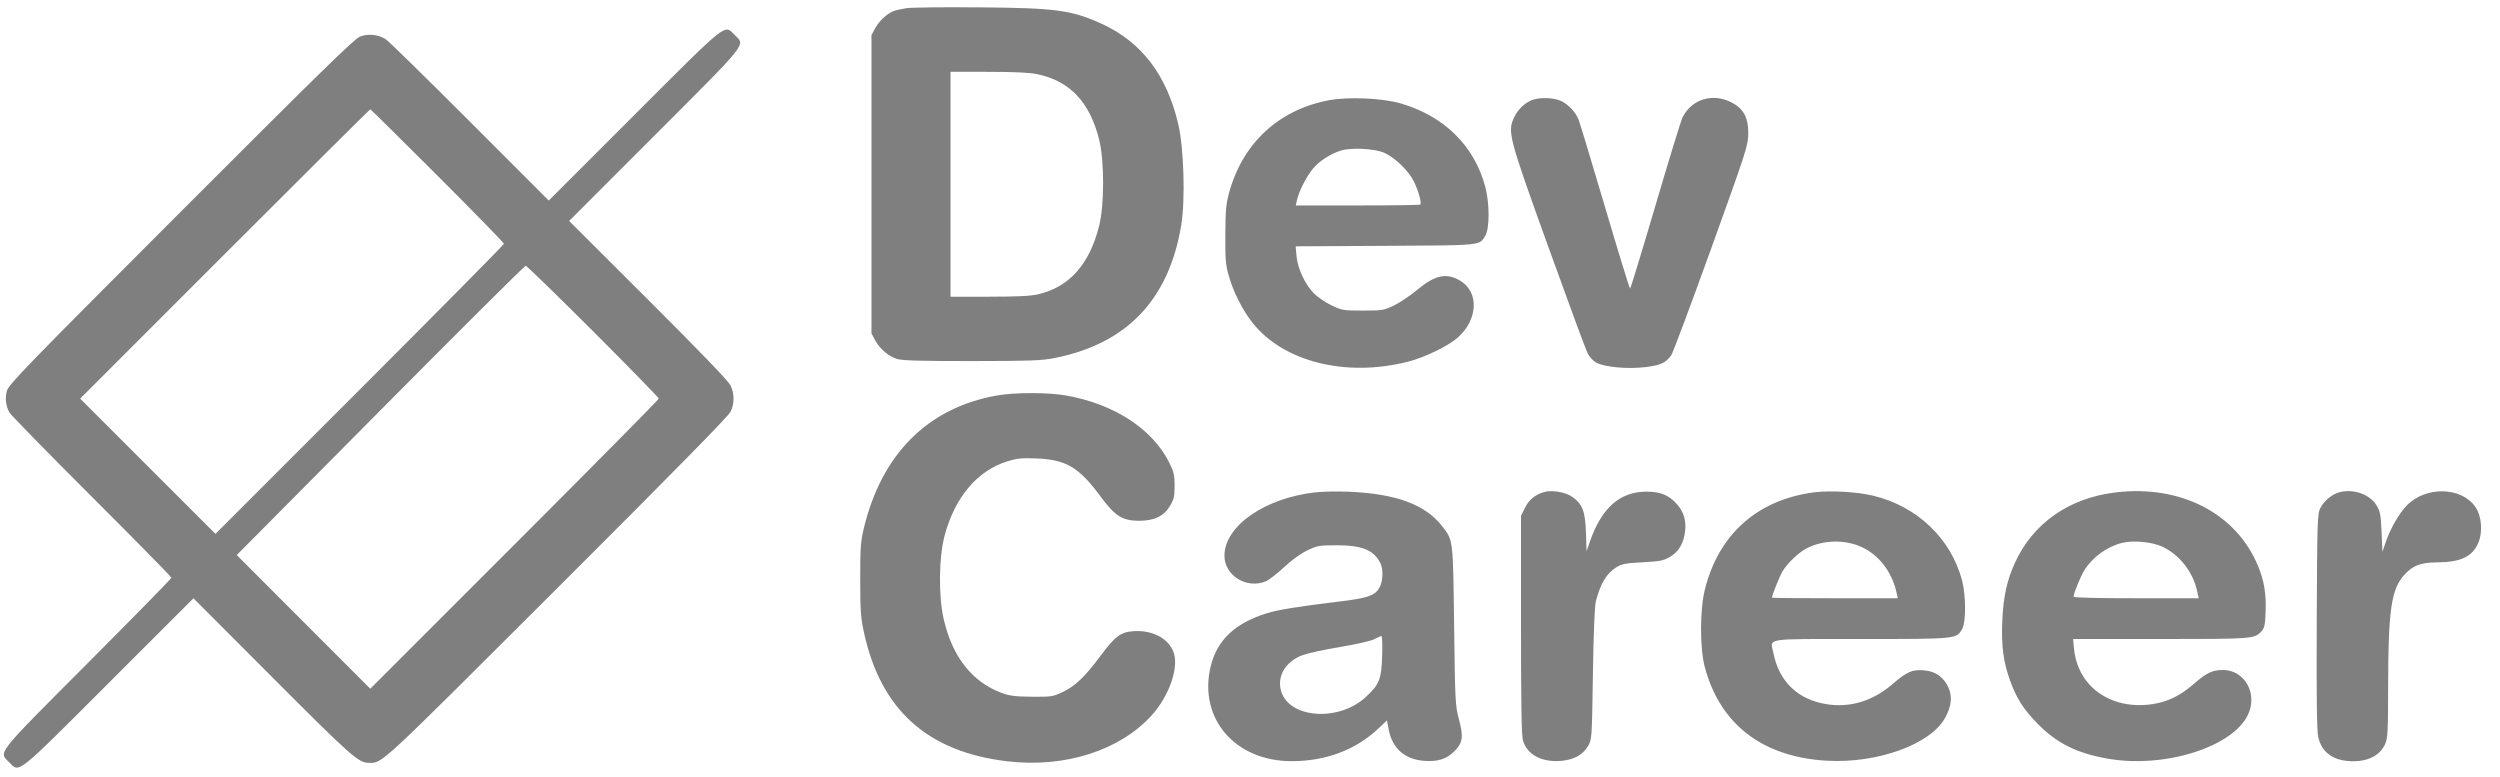 <svg width="132" height="41" viewBox="0 0 132 41" fill="none" xmlns="http://www.w3.org/2000/svg">
<path fill-rule="evenodd" clip-rule="evenodd" d="M47.865 0.431C47.605 0.469 47.292 0.54 47.172 0.588C46.821 0.728 46.41 1.116 46.204 1.5L46.014 1.855V9.729V17.604L46.203 17.956C46.452 18.421 46.915 18.818 47.369 18.955C47.644 19.039 48.629 19.066 51.307 19.064C54.364 19.062 54.99 19.04 55.653 18.91C59.49 18.158 61.713 15.835 62.368 11.896C62.59 10.563 62.509 7.801 62.211 6.545C61.597 3.953 60.275 2.22 58.178 1.26C56.59 0.533 55.753 0.42 51.694 0.388C49.849 0.373 48.125 0.392 47.865 0.431ZM33.494 6.071L28.974 10.589L24.8 6.412C22.505 4.114 20.509 2.16 20.365 2.07C19.966 1.82 19.441 1.765 19.012 1.929C18.717 2.042 16.919 3.799 9.553 11.17C1.318 19.412 0.45 20.307 0.361 20.644C0.259 21.035 0.303 21.415 0.494 21.777C0.556 21.896 2.507 23.89 4.829 26.209C7.152 28.528 9.052 30.46 9.052 30.504C9.052 30.547 7.067 32.572 4.642 35.004C-0.251 39.908 -0.076 39.689 0.475 40.24C1.044 40.809 0.774 41.024 5.738 36.064L10.215 31.589L14.389 35.771C18.538 39.929 18.926 40.274 19.465 40.278C20.205 40.283 19.858 40.604 29.393 31.086C35.622 24.868 38.466 21.972 38.578 21.734C38.783 21.296 38.783 20.796 38.577 20.358C38.469 20.127 37.034 18.634 34.234 15.84L30.051 11.667L34.569 7.146C39.571 2.141 39.357 2.409 38.794 1.846C38.231 1.283 38.499 1.069 33.494 6.071ZM54.778 3.919C56.498 4.283 57.544 5.395 58.038 7.386C58.314 8.493 58.312 10.818 58.036 11.92C57.525 13.957 56.468 15.148 54.828 15.535C54.418 15.631 53.751 15.665 52.232 15.666L50.188 15.667V9.729V3.791L52.189 3.793C53.603 3.794 54.363 3.831 54.778 3.919ZM70.159 5.294C67.504 5.798 65.597 7.573 64.889 10.203C64.735 10.777 64.703 11.141 64.697 12.397C64.69 13.727 64.713 13.984 64.888 14.591C65.133 15.441 65.596 16.355 66.121 17.026C67.74 19.093 71.038 19.93 74.316 19.104C75.21 18.879 76.451 18.281 76.967 17.826C78.039 16.882 78.107 15.428 77.106 14.827C76.379 14.39 75.771 14.516 74.832 15.301C74.46 15.611 73.904 15.985 73.597 16.132C73.063 16.386 72.987 16.399 71.961 16.399C70.933 16.399 70.86 16.387 70.313 16.128C69.998 15.979 69.578 15.694 69.38 15.495C68.912 15.028 68.516 14.18 68.456 13.519L68.41 13.006L73.133 12.981C78.272 12.954 78.106 12.971 78.42 12.456C78.66 12.062 78.655 10.699 78.41 9.815C77.817 7.675 76.252 6.139 73.981 5.466C73.017 5.18 71.191 5.098 70.159 5.294ZM80.97 5.256C80.573 5.375 80.167 5.74 79.963 6.162C79.58 6.952 79.636 7.167 81.762 13.064C82.807 15.963 83.736 18.48 83.827 18.657C83.919 18.835 84.113 19.05 84.259 19.136C84.679 19.381 85.928 19.5 86.869 19.384C87.688 19.283 87.942 19.167 88.24 18.76C88.325 18.645 89.273 16.11 90.348 13.129C92.221 7.932 92.302 7.68 92.308 7.061C92.316 6.2 92.054 5.72 91.395 5.392C90.407 4.899 89.31 5.246 88.837 6.201C88.755 6.366 88.11 8.467 87.403 10.868C86.696 13.27 86.096 15.235 86.068 15.236C86.04 15.236 85.442 13.291 84.739 10.912C84.036 8.534 83.411 6.467 83.351 6.319C83.183 5.906 82.806 5.505 82.421 5.33C82.056 5.164 81.389 5.13 80.97 5.256ZM23.101 9.277C25.03 11.206 26.608 12.822 26.608 12.87C26.608 12.918 23.181 16.384 18.992 20.573L11.376 28.188L7.804 24.617L4.233 21.047L11.87 13.409C16.071 9.208 19.527 5.77 19.551 5.77C19.574 5.77 21.172 7.348 23.101 9.277ZM73.102 8.073C73.659 8.323 74.38 9.027 74.655 9.587C74.892 10.073 75.073 10.72 74.992 10.801C74.966 10.827 73.477 10.848 71.682 10.848H68.419L68.478 10.568C68.573 10.117 68.999 9.285 69.338 8.89C69.683 8.487 70.222 8.138 70.781 7.956C71.326 7.778 72.587 7.842 73.102 8.073ZM31.32 17.496C33.225 19.401 34.784 20.998 34.784 21.046C34.784 21.093 31.357 24.559 27.168 28.748L19.551 36.364L16.026 32.836L12.501 29.308L20.079 21.67C24.247 17.469 27.702 14.032 27.756 14.032C27.811 14.032 29.414 15.591 31.32 17.496ZM52.641 20.881C48.99 21.525 46.536 23.981 45.601 27.931C45.443 28.6 45.418 28.962 45.419 30.599C45.421 32.23 45.447 32.614 45.613 33.378C46.501 37.484 48.975 39.706 53.207 40.199C56.231 40.552 59.132 39.624 60.813 37.766C61.702 36.783 62.23 35.321 61.988 34.511C61.758 33.744 60.892 33.26 59.865 33.325C59.178 33.369 58.884 33.586 58.125 34.606C57.293 35.725 56.78 36.22 56.136 36.525C55.589 36.785 55.526 36.794 54.491 36.787C53.618 36.78 53.32 36.744 52.906 36.593C51.337 36.02 50.284 34.685 49.827 32.687C49.548 31.47 49.569 29.445 49.871 28.299C50.41 26.253 51.609 24.837 53.215 24.349C53.709 24.199 53.966 24.175 54.731 24.206C56.301 24.271 56.968 24.669 58.117 26.225C58.872 27.247 59.259 27.492 60.124 27.497C60.944 27.502 61.459 27.253 61.785 26.697C61.984 26.357 62.019 26.199 62.019 25.647C62.019 25.088 61.98 24.918 61.744 24.441C60.853 22.644 58.823 21.324 56.266 20.878C55.327 20.714 53.58 20.716 52.641 20.881ZM69.438 25.997C66.779 26.3 64.672 27.764 64.65 29.324C64.636 30.378 65.818 31.118 66.837 30.692C66.997 30.625 67.431 30.29 67.801 29.946C68.218 29.559 68.686 29.222 69.034 29.057C69.559 28.808 69.657 28.791 70.584 28.791C71.91 28.791 72.522 29.038 72.873 29.712C73.052 30.056 73.026 30.718 72.82 31.055C72.574 31.458 72.204 31.581 70.677 31.766C68.486 32.032 67.5 32.192 66.896 32.378C65.2 32.901 64.249 33.805 63.918 35.21C63.274 37.945 65.218 40.197 68.218 40.19C70.018 40.185 71.588 39.591 72.78 38.465L73.229 38.039L73.329 38.548C73.521 39.521 74.173 40.092 75.186 40.172C75.902 40.229 76.376 40.082 76.78 39.678C77.236 39.222 77.281 38.916 77.031 37.976C76.839 37.255 76.829 37.059 76.778 33.051C76.721 28.481 76.729 28.552 76.185 27.832C75.289 26.646 73.73 26.063 71.184 25.962C70.594 25.939 69.808 25.954 69.438 25.997ZM81.5 25.988C81.025 26.141 80.731 26.387 80.522 26.806L80.309 27.233V32.993C80.309 37.256 80.336 38.845 80.413 39.102C80.641 39.863 81.416 40.266 82.465 40.171C83.109 40.112 83.589 39.841 83.849 39.388C84.051 39.035 84.053 39.007 84.106 35.59C84.139 33.43 84.196 32.003 84.259 31.76C84.508 30.794 84.823 30.275 85.361 29.942C85.633 29.774 85.846 29.735 86.734 29.688C87.661 29.638 87.831 29.605 88.178 29.401C88.645 29.128 88.909 28.671 88.976 28.018C89.033 27.466 88.897 27.025 88.548 26.627C88.123 26.143 87.683 25.961 86.936 25.959C85.547 25.956 84.573 26.806 83.963 28.554L83.77 29.103L83.739 28.13C83.701 26.995 83.555 26.612 83.012 26.233C82.644 25.975 81.908 25.856 81.5 25.988ZM95.757 25.999C92.782 26.396 90.742 28.217 90.017 31.125C89.747 32.209 89.748 34.242 90.019 35.246C90.833 38.26 93.078 39.975 96.462 40.166C99.141 40.317 101.945 39.297 102.706 37.895C103.039 37.282 103.092 36.791 102.877 36.304C102.629 35.745 102.187 35.436 101.569 35.392C100.955 35.347 100.685 35.467 99.93 36.117C98.89 37.014 97.688 37.381 96.442 37.181C94.928 36.94 93.938 35.989 93.637 34.489C93.472 33.669 93.034 33.74 98.258 33.74C103.366 33.74 103.311 33.745 103.612 33.19C103.811 32.825 103.802 31.411 103.597 30.642C103.005 28.426 101.22 26.727 98.896 26.171C98.035 25.964 96.603 25.886 95.757 25.999ZM111.721 25.997C109.245 26.29 107.337 27.625 106.381 29.733C105.963 30.655 105.774 31.525 105.721 32.77C105.665 34.082 105.771 34.916 106.122 35.905C106.462 36.866 106.856 37.481 107.633 38.26C108.639 39.268 109.69 39.782 111.323 40.063C114.29 40.573 117.863 39.452 118.685 37.754C119.226 36.637 118.528 35.375 117.369 35.375C116.817 35.375 116.504 35.524 115.85 36.097C115.119 36.738 114.43 37.071 113.602 37.185C111.42 37.483 109.694 36.24 109.506 34.234L109.459 33.74H114.078C119.011 33.74 119.044 33.737 119.423 33.312C119.564 33.155 119.601 32.97 119.625 32.298C119.661 31.34 119.544 30.648 119.215 29.861C118.063 27.1 115.139 25.593 111.721 25.997ZM123.533 25.987C123.137 26.088 122.701 26.447 122.512 26.829C122.358 27.138 122.348 27.465 122.324 32.786C122.307 36.797 122.329 38.555 122.399 38.896C122.575 39.742 123.218 40.193 124.251 40.194C125.064 40.194 125.668 39.872 125.929 39.299C126.074 38.98 126.089 38.69 126.093 36.235C126.099 32.23 126.259 31.116 126.937 30.364C127.39 29.862 127.801 29.7 128.631 29.695C129.915 29.687 130.523 29.409 130.845 28.682C131.104 28.097 131.036 27.244 130.693 26.756C129.946 25.693 128.064 25.664 127.065 26.701C126.679 27.101 126.219 27.898 125.988 28.565L125.791 29.136L125.748 28.103C125.712 27.222 125.675 27.018 125.501 26.715C125.157 26.114 124.292 25.794 123.533 25.987ZM98.277 28.875C99.206 29.293 99.904 30.203 100.142 31.308L100.202 31.588H96.882C95.056 31.588 93.562 31.575 93.562 31.559C93.562 31.425 93.949 30.454 94.116 30.17C94.359 29.755 94.967 29.172 95.381 28.957C96.247 28.507 97.387 28.475 98.277 28.875ZM114.147 28.854C115.071 29.277 115.788 30.188 116.012 31.222L116.091 31.588H112.787C110.728 31.588 109.483 31.557 109.483 31.505C109.483 31.339 109.86 30.418 110.054 30.108C110.49 29.414 111.248 28.864 112.043 28.665C112.624 28.519 113.608 28.607 114.147 28.854ZM72.978 34.622C72.938 35.875 72.829 36.148 72.095 36.819C70.687 38.105 68.122 37.941 67.657 36.534C67.397 35.743 67.856 34.937 68.762 34.596C69.031 34.495 69.924 34.3 70.747 34.163C71.591 34.023 72.379 33.844 72.554 33.752C72.725 33.663 72.898 33.585 72.938 33.579C72.979 33.573 72.997 34.042 72.978 34.622Z" fill="black" fill-opacity="0.5"/>
</svg>
